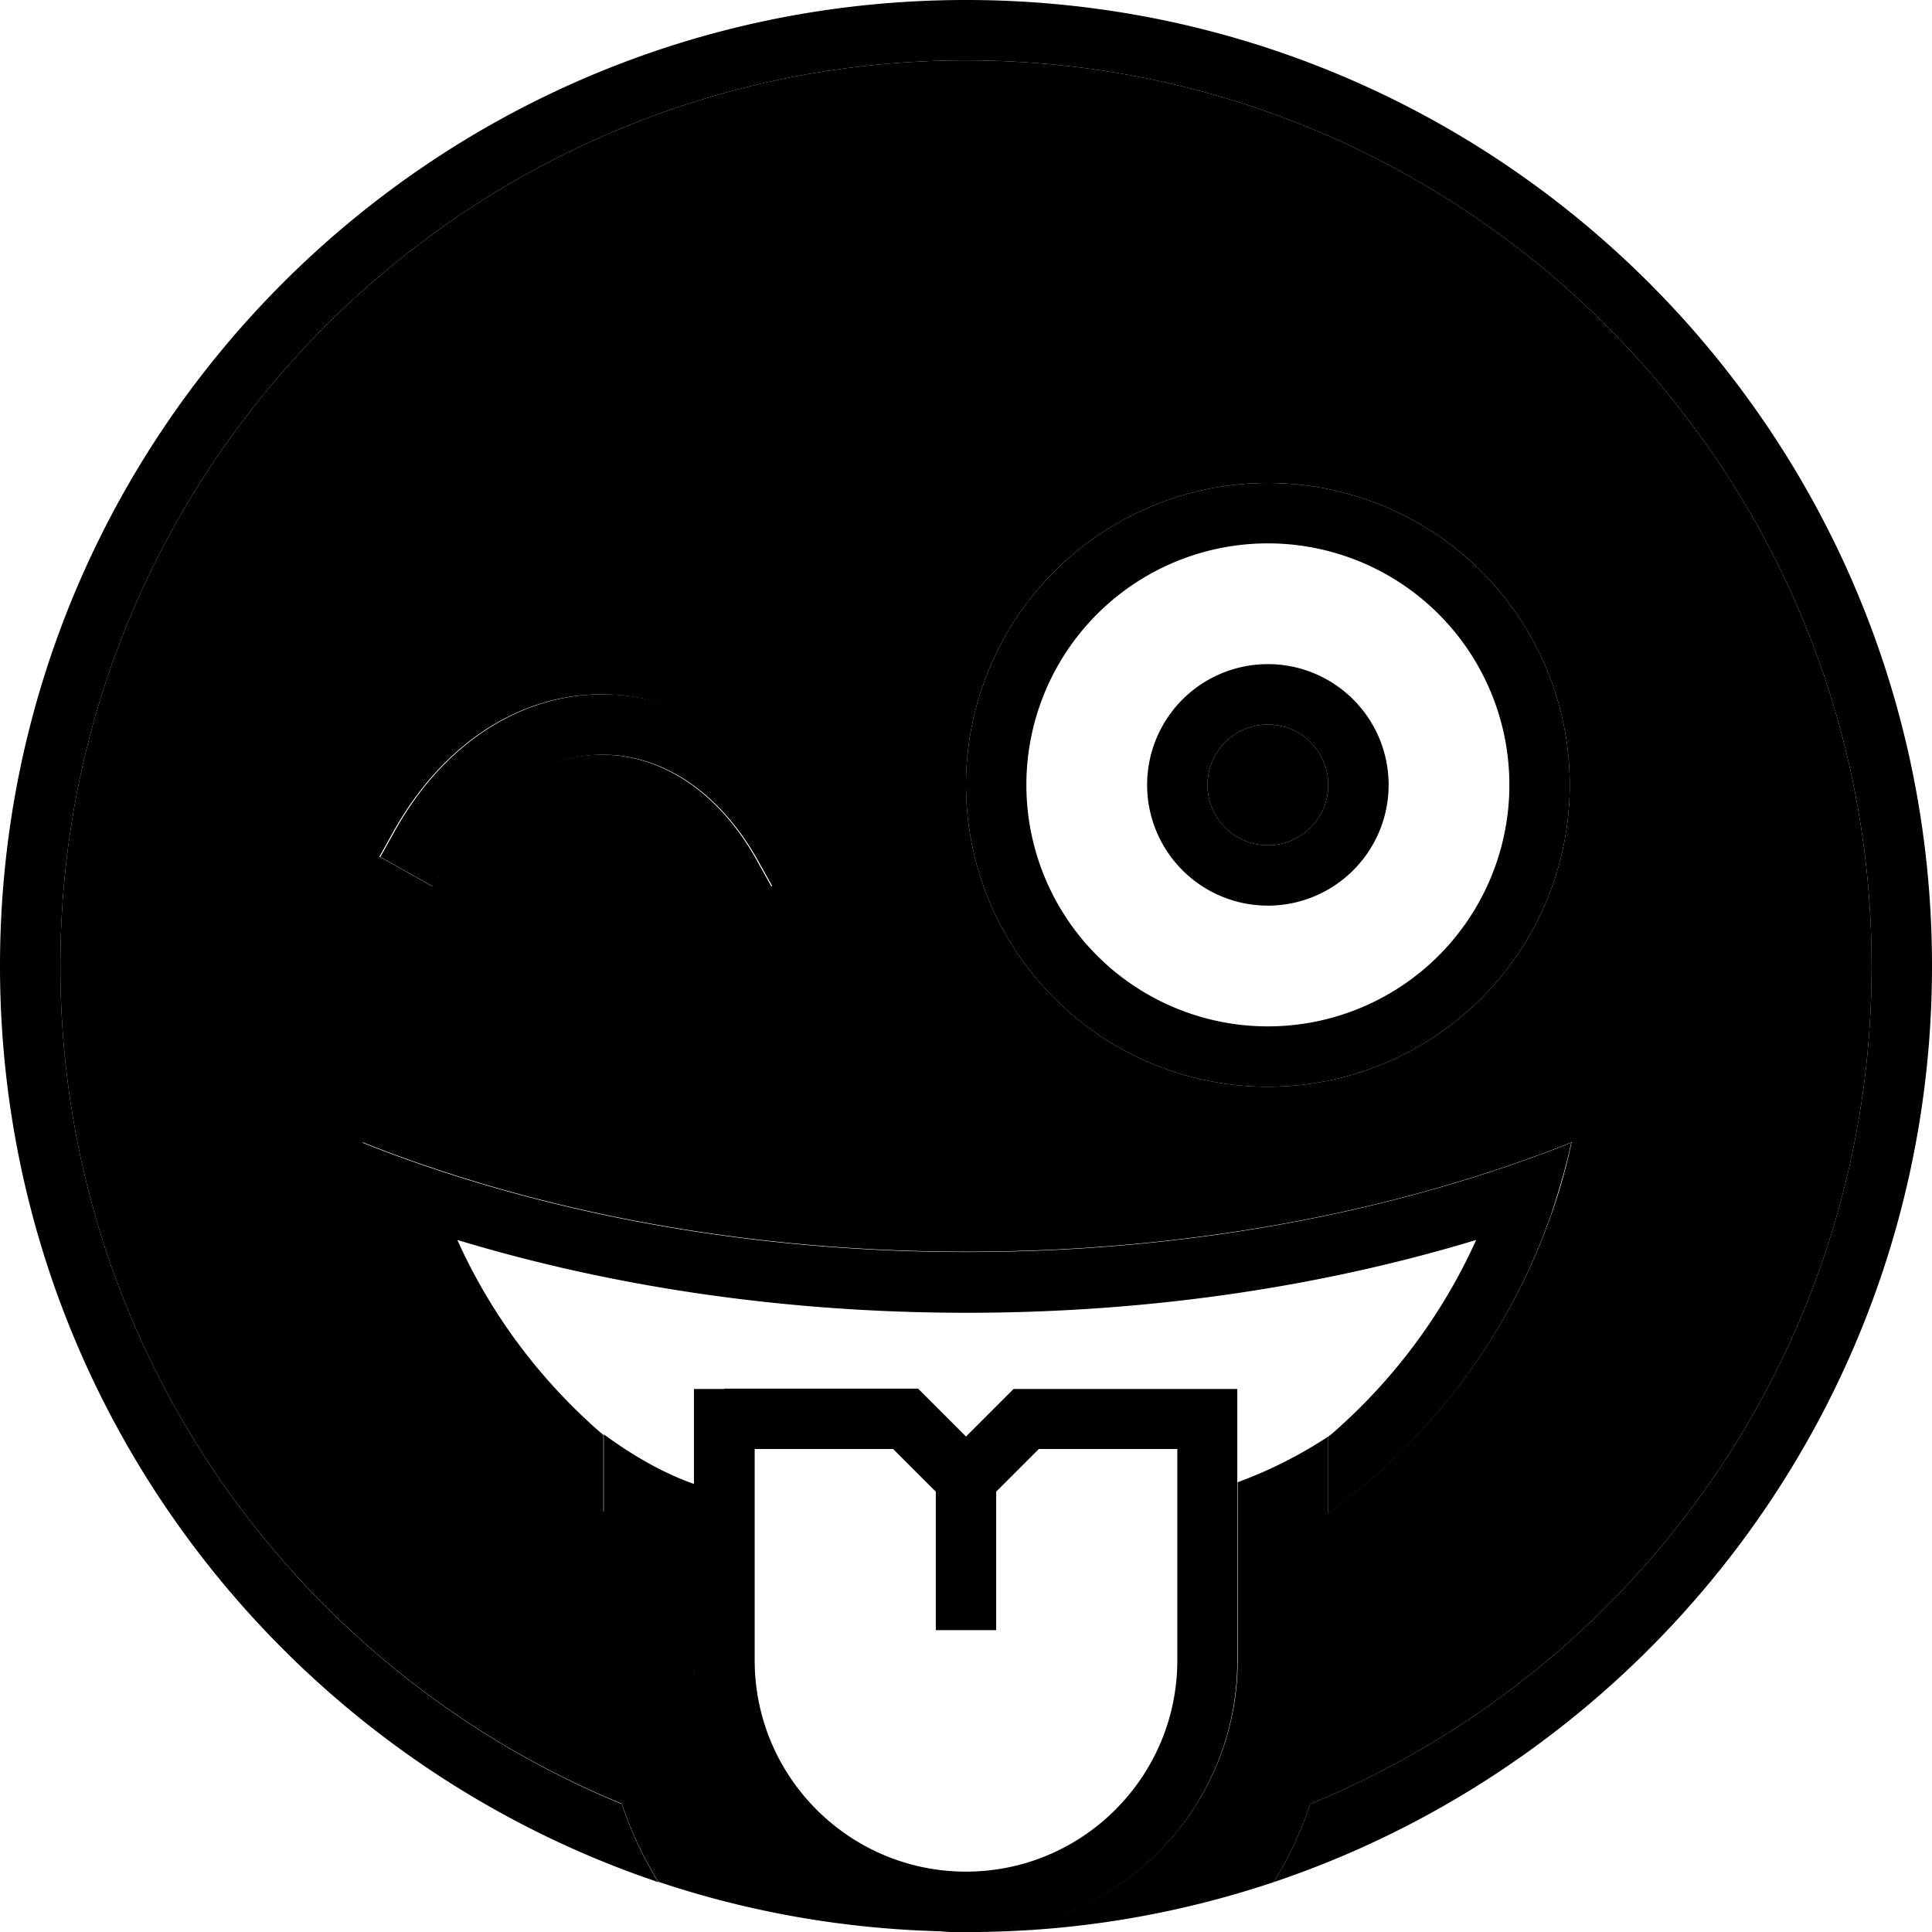 <svg xmlns="http://www.w3.org/2000/svg" width="24" height="24" viewBox="0 0 512 512"><path class="pr-icon-duotone-secondary" d="M16 256C16 123.5 123.5 16 256 16s240 107.5 240 240c0 100.3-61.5 186.2-148.8 222.1c-2.4 7.3-5.7 14.3-9.7 20.7c-25.4 8.5-52.5 13.2-80.7 13.2c39.4-.5 71.2-32.5 71.2-72l0-47.2c9-3.3 17-7.5 24-12.1l0 20.3c27-19.5 47.8-47 59.1-79.1c2.2-6.2 4-12.6 5.4-19.2c-5.9 2.4-12 4.6-18.2 6.7c-42.1 14.2-90.5 22.3-142 22.3s-99.9-8.1-142-22.3c-6.2-2.1-12.3-4.3-18.2-6.7c1.4 6.5 3.3 12.9 5.4 19.2c11.2 31.8 31.8 59.2 58.5 78.7l0-20.5c7.5 5.5 15.5 10.2 24 13.2l0 46.6c0 39.5 31.8 71.5 71.2 72c-28.2-.1-55.3-4.7-80.7-13.2c-4-6.4-7.3-13.4-9.7-20.7C77.5 442.2 16 356.3 16 256zm84.7-28.9l13.9 7.8 3.9-7c10.9-19.3 26.4-27.9 41-27.9s30.2 8.6 41 27.9l3.9 7 13.9-7.8-3.9-7c-13.1-23.4-33.6-36.1-55-36.1s-41.8 12.7-55 36.1l-3.9 7zm58.5 152.6c.2 .2 .5 .4 .7 .5l-.4-.3-.4-.3zM256 208a80 80 0 1 0 160 0 80 80 0 1 0 -160 0zm96 0a16 16 0 1 1 -32 0 16 16 0 1 1 32 0zm0 172.7c.2-.2 .5-.4 .5-.5c-.2 .1-.3 .2-.5 .5z"/><path class="pr-icon-duotone-primary" d="M256 16C123.5 16 16 123.5 16 256c0 100.3 61.5 186.2 148.8 222.1c2.4 7.3 5.7 14.3 9.7 20.7C73.1 464.7 0 368.9 0 256C0 114.6 114.6 0 256 0S512 114.6 512 256c0 112.9-73.1 208.7-174.5 242.8c4-6.4 7.3-13.4 9.7-20.7C434.5 442.2 496 356.3 496 256C496 123.5 388.5 16 256 16zm96 385.1l0-20.3c16.6-14.2 30.1-32 39.2-52.2c-40.9 12.4-86.7 19.3-135 19.3s-94.1-6.9-135-19.3c9 20 22.3 37.6 38.7 51.7l0 20.4c-26.7-19.5-47.3-46.8-58.5-78.7c-2.2-6.2-4-12.6-5.4-19.2c5.9 2.4 12 4.6 18.2 6.7c42.1 14.2 90.5 22.3 142 22.3s99.9-8.1 142-22.3c6.2-2.1 12.3-4.3 18.2-6.7c-1.4 6.5-3.3 12.9-5.4 19.2C399.8 354 379 381.6 352 401.1zM336 272a64 64 0 1 0 0-128 64 64 0 1 0 0 128zm0-144a80 80 0 1 1 0 160 80 80 0 1 1 0-160zM118.6 227.9l-3.9 7-13.9-7.8 3.9-7c13.1-23.4 33.6-36.1 55-36.1s41.8 12.7 55 36.1l3.9 7-13.9 7.8-3.9-7c-10.9-19.3-26.4-27.9-41-27.9s-30.2 8.6-41 27.9zM336 224a16 16 0 1 0 0-32 16 16 0 1 0 0 32zm0-48a32 32 0 1 1 0 64 32 32 0 1 1 0-64zM192 368l48 0 3.3 0 2.3 2.3L256 380.7l10.3-10.3 2.3-2.3 3.3 0 48 0 8 0 0 8 0 64c0 39.8-32.2 72-72 72s-72-32.2-72-72l0-64 0-8 8 0zm44.7 16L200 384l0 56c0 30.9 25.1 56 56 56s56-25.1 56-56l0-56-36.7 0L264 395.3l0 28.7 0 8-16 0 0-8 0-28.7L236.7 384z"/></svg>